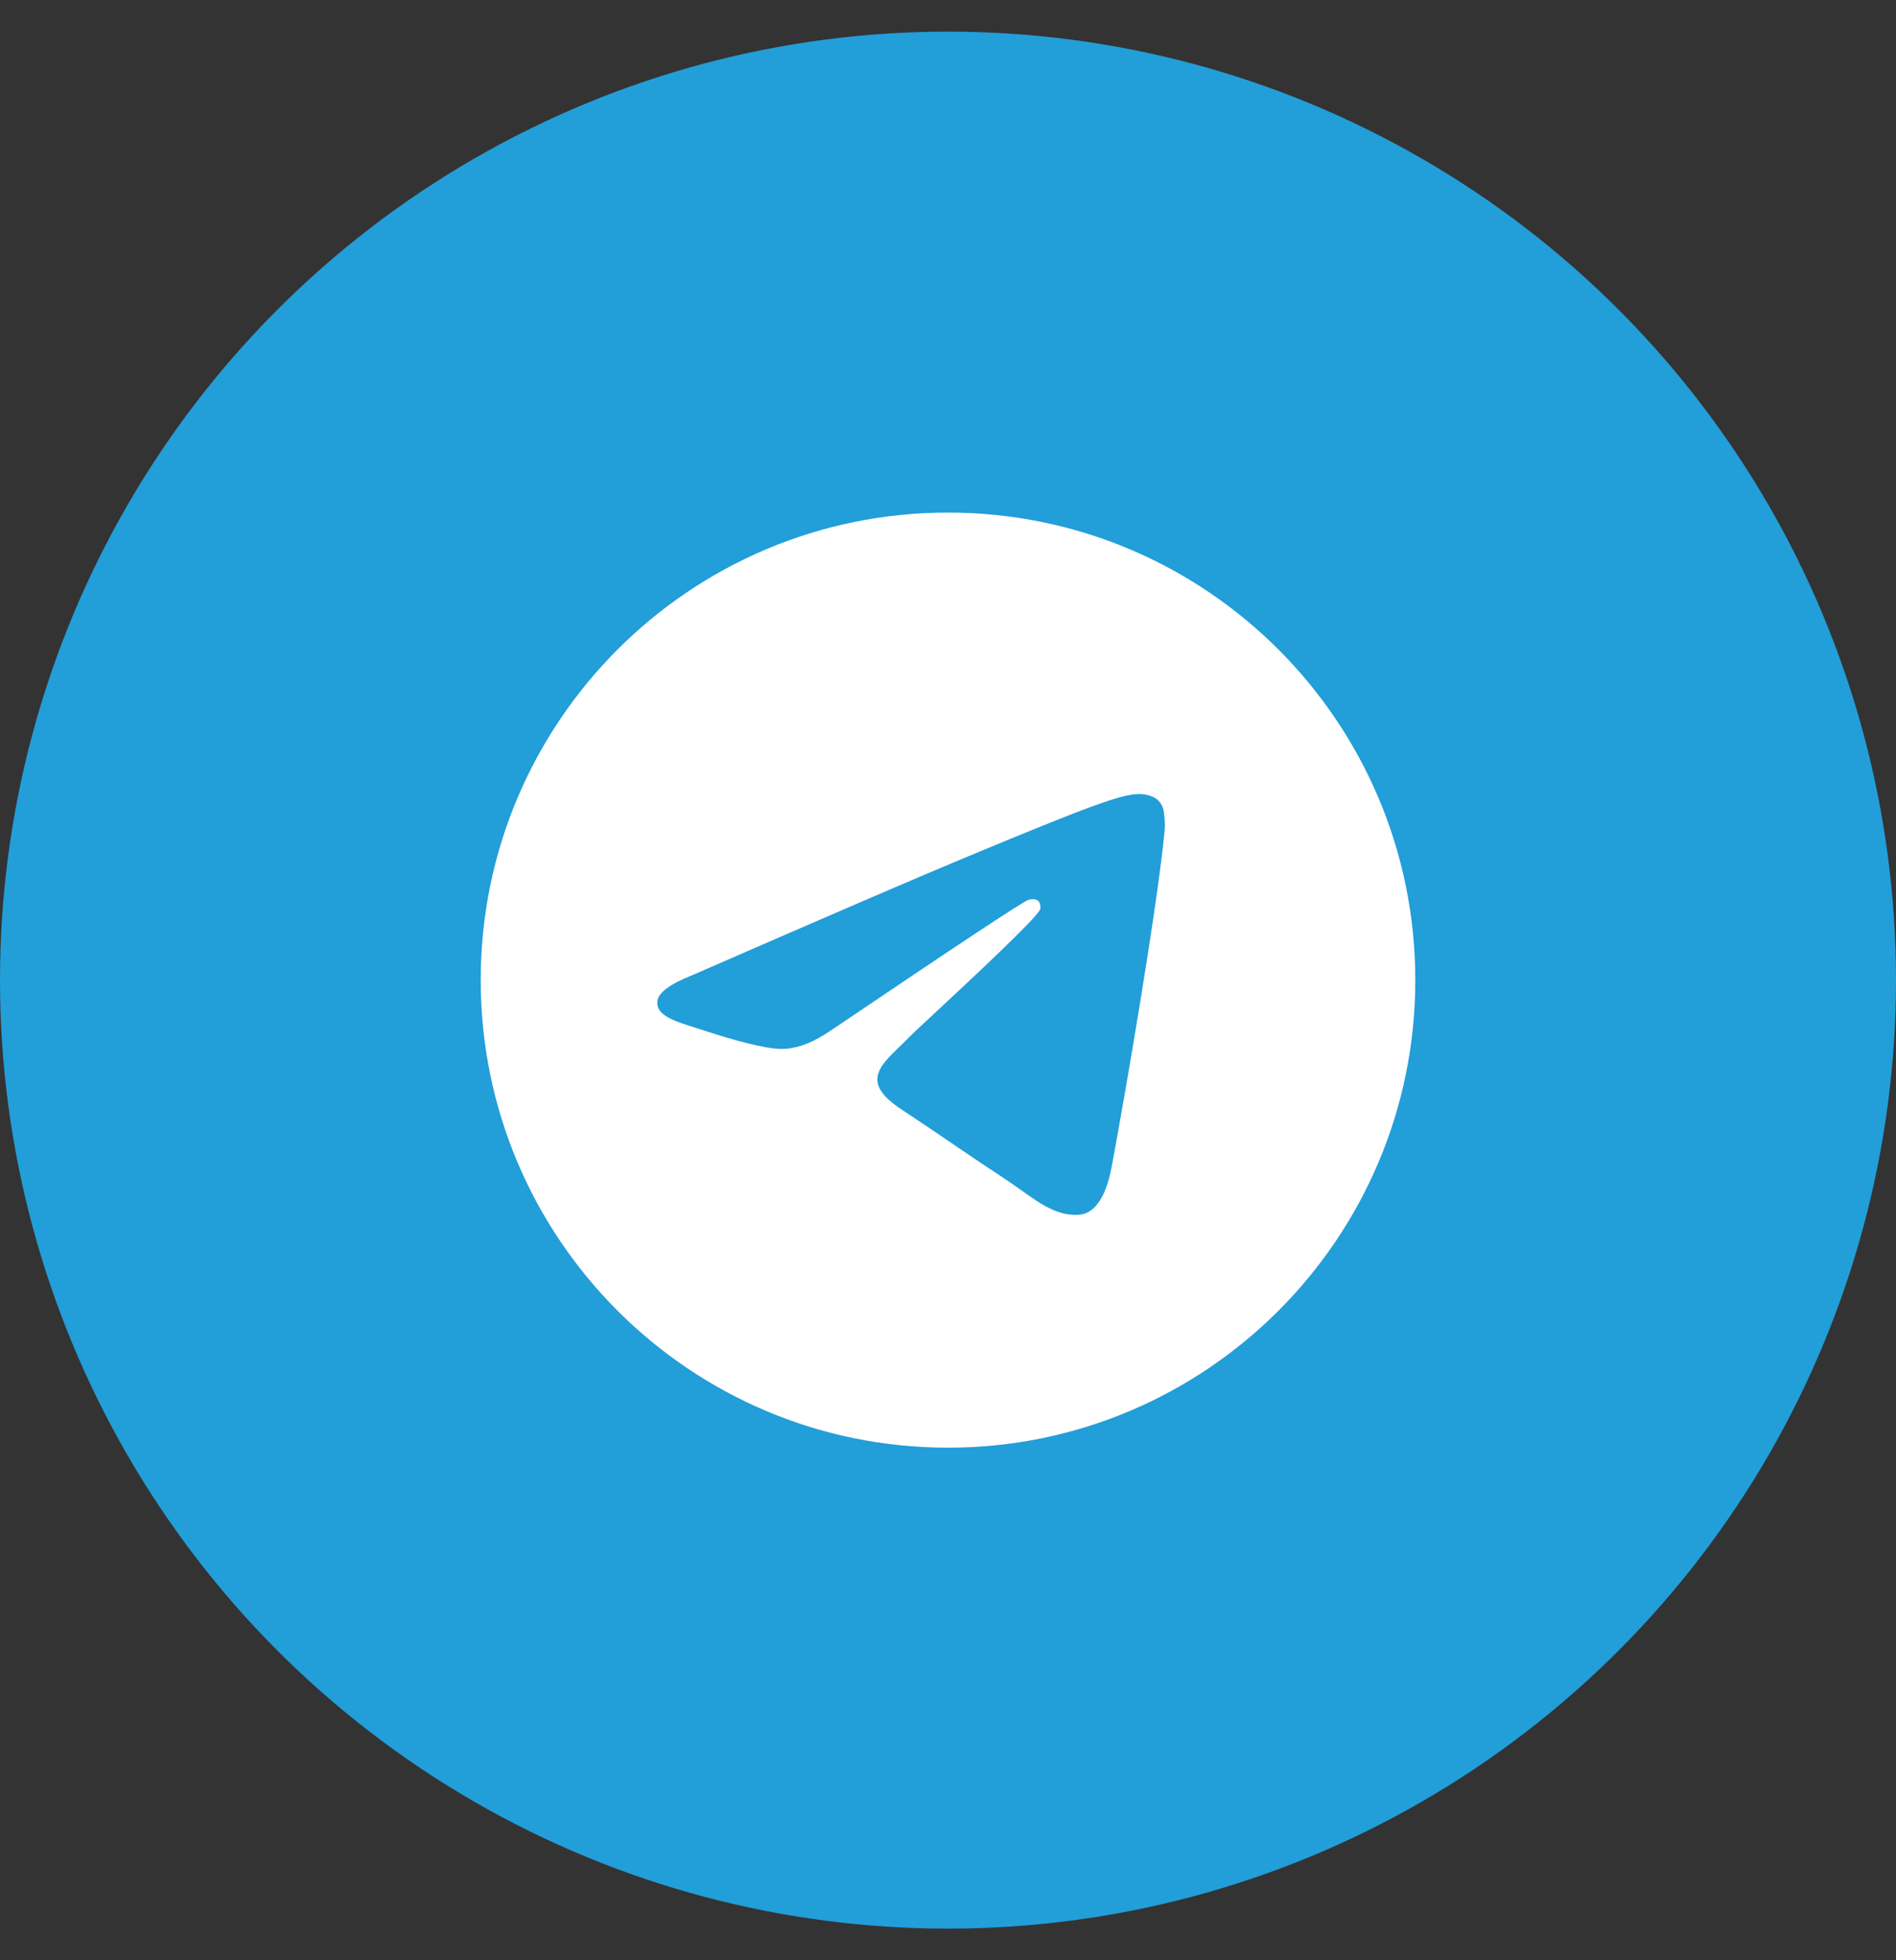 <svg width="30" height="31" viewBox="0 0 30 31" fill="none" xmlns="http://www.w3.org/2000/svg">
<rect x="0" y="0" width="30" height="31" fill="#333333" stroke="none"/>
<circle cx="15" cy="15.5" r="15" fill="#229ED9"/>
<path fill-rule="evenodd" clip-rule="evenodd" d="M22.394 15.5C22.394 19.584 19.084 22.894 15 22.894C10.916 22.894 7.606 19.584 7.606 15.5C7.606 11.416 10.916 8.106 15 8.106C19.084 8.106 22.394 11.416 22.394 15.5ZM15.265 13.565C14.546 13.863 13.108 14.483 10.953 15.422C10.603 15.561 10.419 15.697 10.402 15.83C10.374 16.056 10.656 16.145 11.04 16.265C11.092 16.281 11.146 16.298 11.202 16.317C11.579 16.439 12.087 16.583 12.351 16.588C12.591 16.593 12.858 16.495 13.153 16.292C15.167 14.932 16.206 14.245 16.272 14.231C16.318 14.22 16.382 14.207 16.425 14.245C16.468 14.284 16.464 14.356 16.46 14.376C16.431 14.495 15.326 15.523 14.753 16.056C14.574 16.222 14.448 16.339 14.422 16.366C14.364 16.426 14.305 16.483 14.248 16.538C13.897 16.876 13.634 17.13 14.263 17.544C14.565 17.743 14.806 17.907 15.047 18.071C15.31 18.251 15.573 18.429 15.913 18.652C15.999 18.709 16.082 18.768 16.163 18.825C16.469 19.044 16.744 19.24 17.085 19.209C17.282 19.19 17.486 19.005 17.59 18.451C17.834 17.141 18.316 14.304 18.428 13.134C18.435 13.037 18.43 12.94 18.416 12.844C18.407 12.766 18.369 12.694 18.31 12.643C18.221 12.571 18.085 12.556 18.023 12.557C17.745 12.562 17.319 12.71 15.265 13.565Z" fill="white"/>
</svg>
